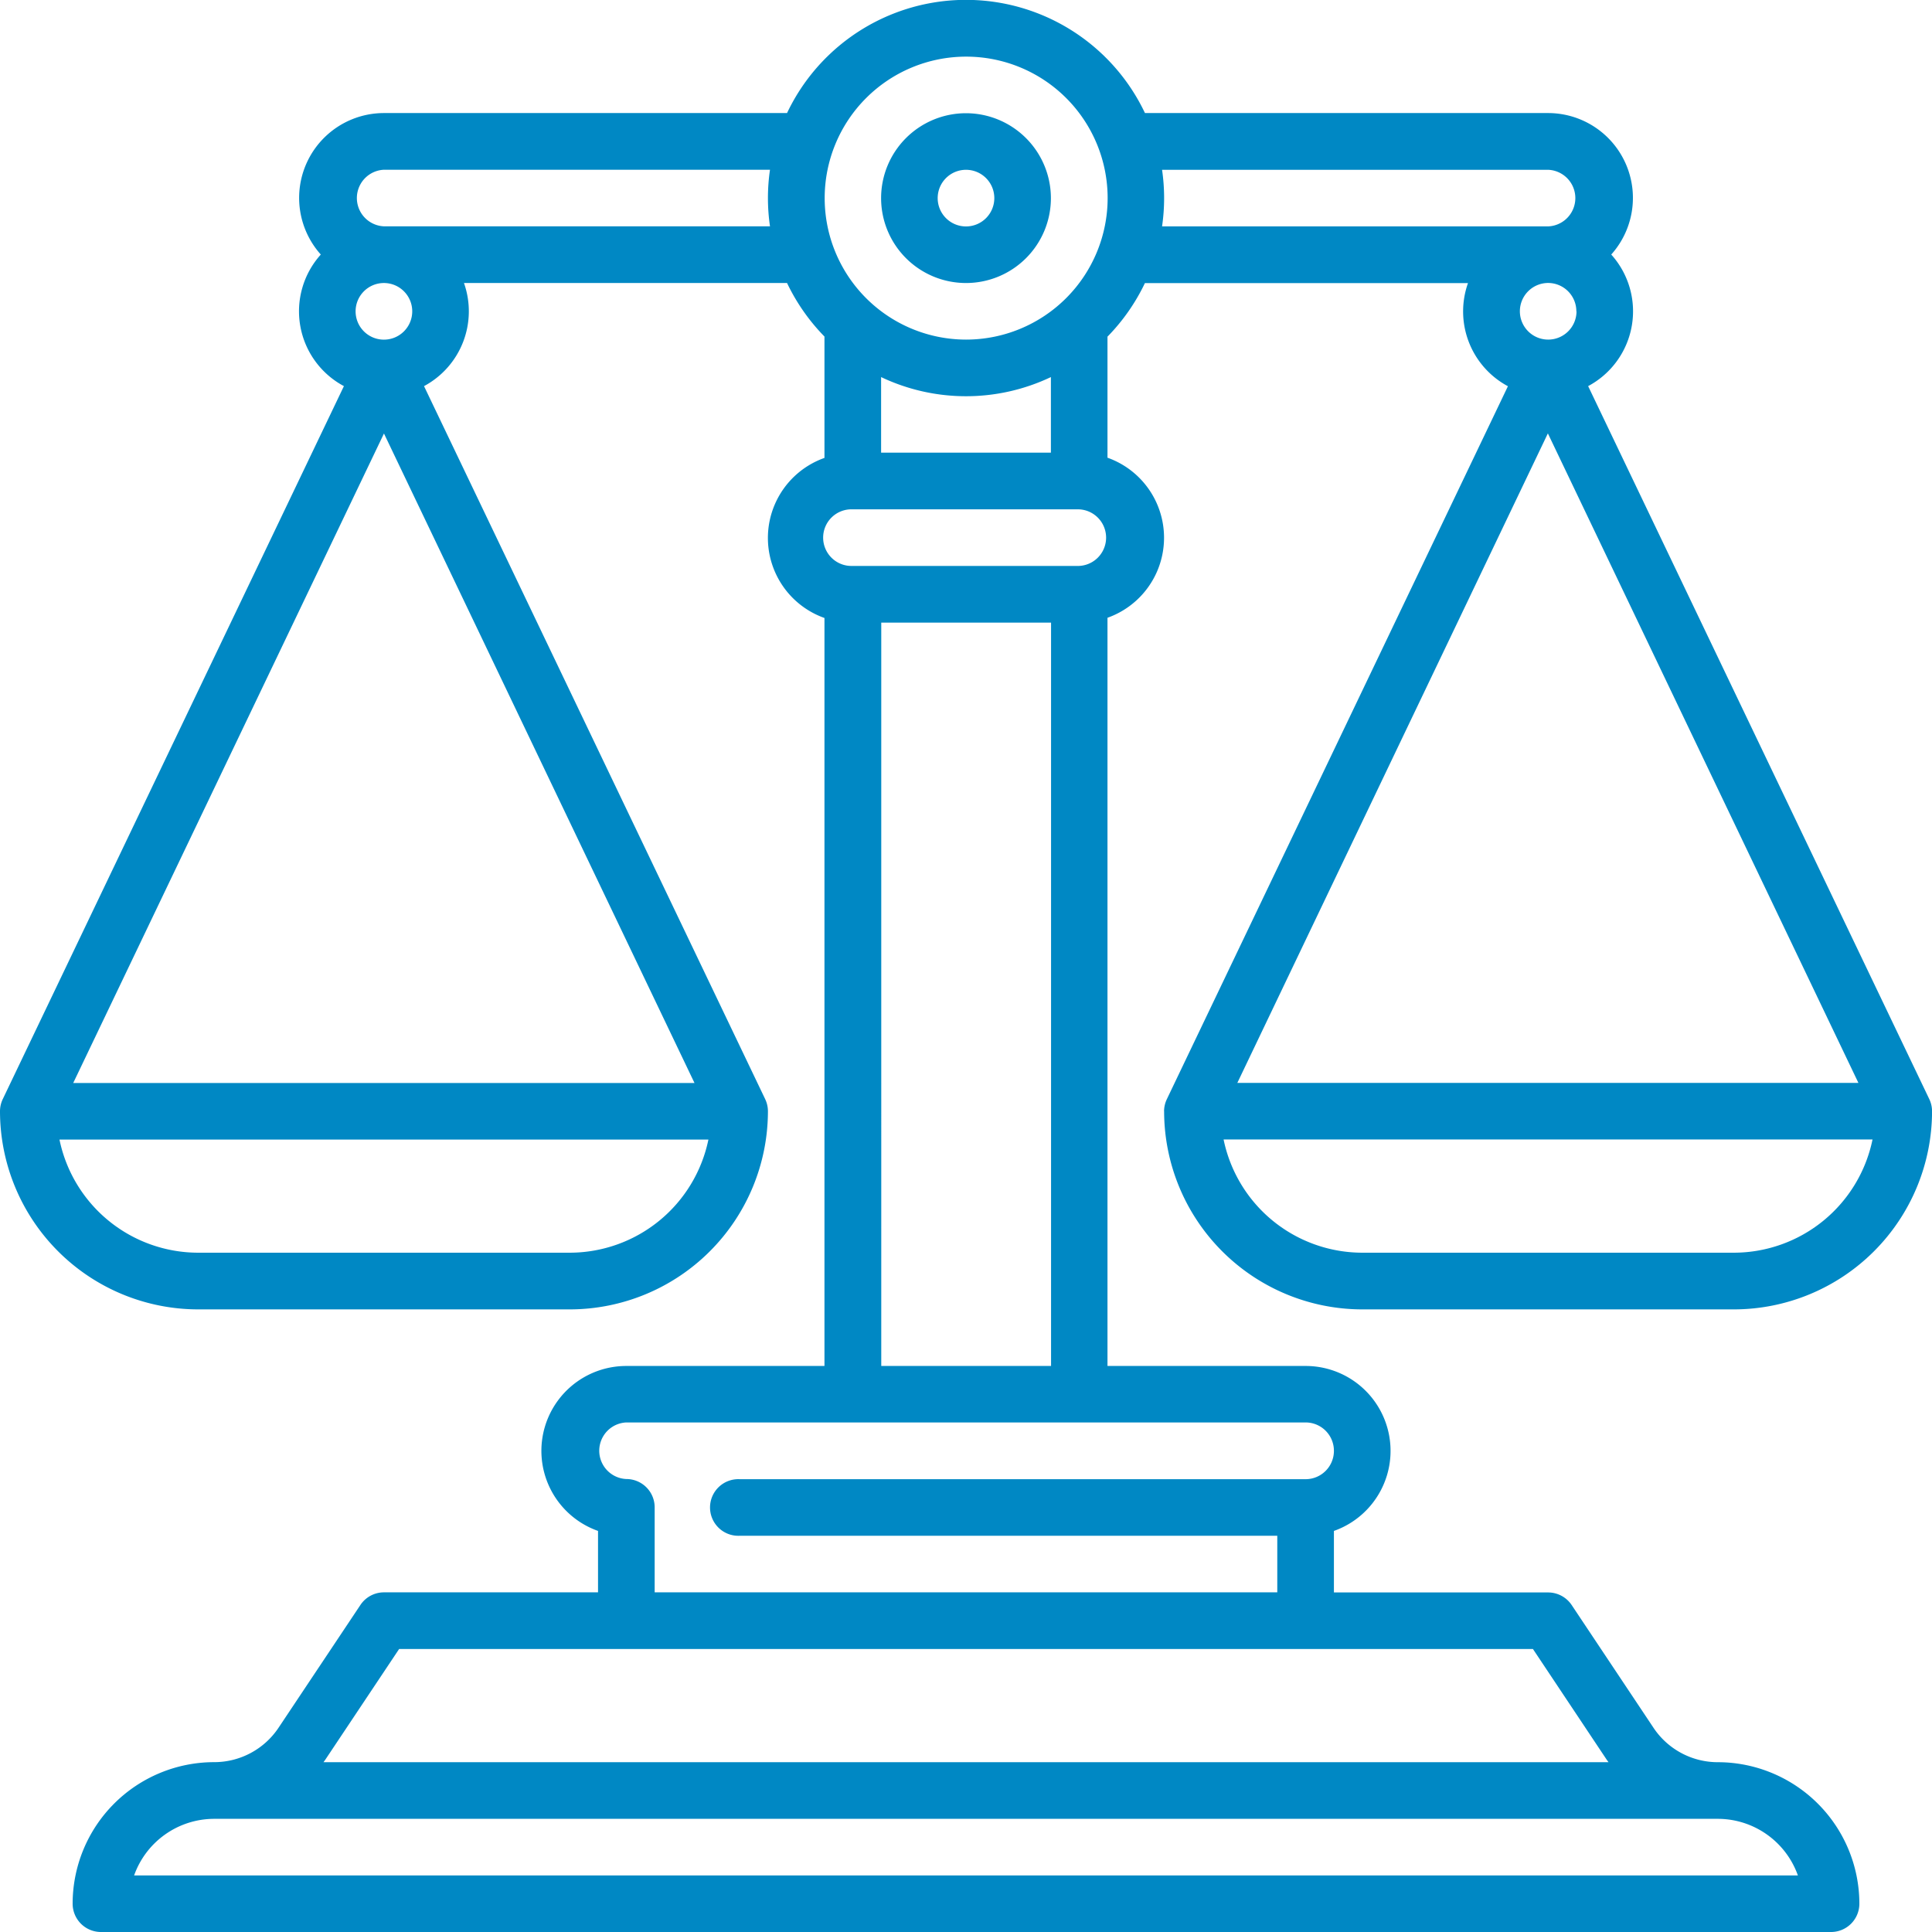 <svg xmlns="http://www.w3.org/2000/svg" width="36.706" height="36.706" viewBox="0 0 36.706 36.706">
  <g id="justice" transform="translate(0)">
    <path id="Path_491" data-name="Path 491" d="M22.117,21.113a3.768,3.768,0,0,0,3.764,3.764h7.062a3.768,3.768,0,0,0,3.764-3.764.538.538,0,0,0-.053-.232L30.173,7.336a1.611,1.611,0,0,0,.439-2.5,1.612,1.612,0,0,0-1.2-2.688H21.753a3.763,3.763,0,0,0-6.8,0H7.295a1.612,1.612,0,0,0-1.2,2.688,1.611,1.611,0,0,0,.439,2.5L.053,20.881A.538.538,0,0,0,0,21.113a3.768,3.768,0,0,0,3.764,3.764h7.062a3.768,3.768,0,0,0,3.764-3.764.538.538,0,0,0-.053-.232L8.056,7.336a1.612,1.612,0,0,0,.759-1.959h6.138a3.778,3.778,0,0,0,.711,1.017V8.7a1.613,1.613,0,0,0,0,3.041V25.952H11.9a1.613,1.613,0,0,0-.538,3.134v1.167H7.295a.538.538,0,0,0-.447.239L5.293,32.824a1.469,1.469,0,0,1-1.224.655A2.691,2.691,0,0,0,1.38,36.168a.538.538,0,0,0,.538.538h32.87a.538.538,0,0,0,.538-.538,2.691,2.691,0,0,0-2.688-2.688,1.469,1.469,0,0,1-1.224-.655l-1.554-2.331a.538.538,0,0,0-.447-.239H25.343V29.086a1.613,1.613,0,0,0-.538-3.134H21.041V11.737a1.613,1.613,0,0,0,0-3.041v-2.3a3.781,3.781,0,0,0,.711-1.017h6.138a1.612,1.612,0,0,0,.759,1.959l-6.48,13.545a.538.538,0,0,0-.053.232ZM32.942,23.8H25.881a2.693,2.693,0,0,1-2.634-2.151H35.576A2.693,2.693,0,0,1,32.942,23.8Zm-9.434-3.226,5.9-12.34,5.9,12.34ZM7.295,8.236l5.9,12.34H1.391ZM10.825,23.8H3.764A2.693,2.693,0,0,1,1.13,21.651H13.459A2.693,2.693,0,0,1,10.825,23.8ZM7.832,5.915a.538.538,0,1,1-.538-.538A.538.538,0,0,1,7.832,5.915ZM7.295,4.3a.538.538,0,0,1,0-1.075h7.334a3.726,3.726,0,0,0,0,1.075ZM16.74,8.6V7.164a3.757,3.757,0,0,0,3.226,0V8.6ZM34.158,35.631H2.548a1.616,1.616,0,0,1,1.521-1.075H32.637A1.616,1.616,0,0,1,34.158,35.631Zm-3.64-2.21c.013.02.028.039.042.059H6.146c.014-.02.029-.039.042-.059l1.395-2.092H29.124Zm-5.175-5.856a.538.538,0,0,1-.538.538H14.051a.538.538,0,1,0,0,1.075H24.267v1.075H12.438V28.641A.538.538,0,0,0,11.9,28.1a.538.538,0,0,1,0-1.075h12.9A.538.538,0,0,1,25.343,27.565Zm-8.6-1.613V11.829h3.226V25.952Zm3.764-15.2H16.2a.538.538,0,1,1,0-1.075h4.3a.538.538,0,0,1,0,1.075Zm-2.151-4.3a2.688,2.688,0,1,1,2.688-2.688A2.691,2.691,0,0,1,18.353,6.452Zm3.725-3.226h7.334a.538.538,0,0,1,0,1.075H22.078a3.726,3.726,0,0,0,0-1.075Zm7.871,2.688a.538.538,0,1,1-.538-.538A.538.538,0,0,1,29.949,5.915Z" transform="translate(0 0)" fill="#0088c4"/>
    <path id="Path_492" data-name="Path 492" d="M235.113,30a1.613,1.613,0,1,0,1.613,1.613A1.615,1.615,0,0,0,235.113,30Zm0,2.151a.538.538,0,1,1,.538-.538A.538.538,0,0,1,235.113,32.151Z" transform="translate(-216.76 -27.849)" fill="#0088c4"/>
  </g>
</svg>
